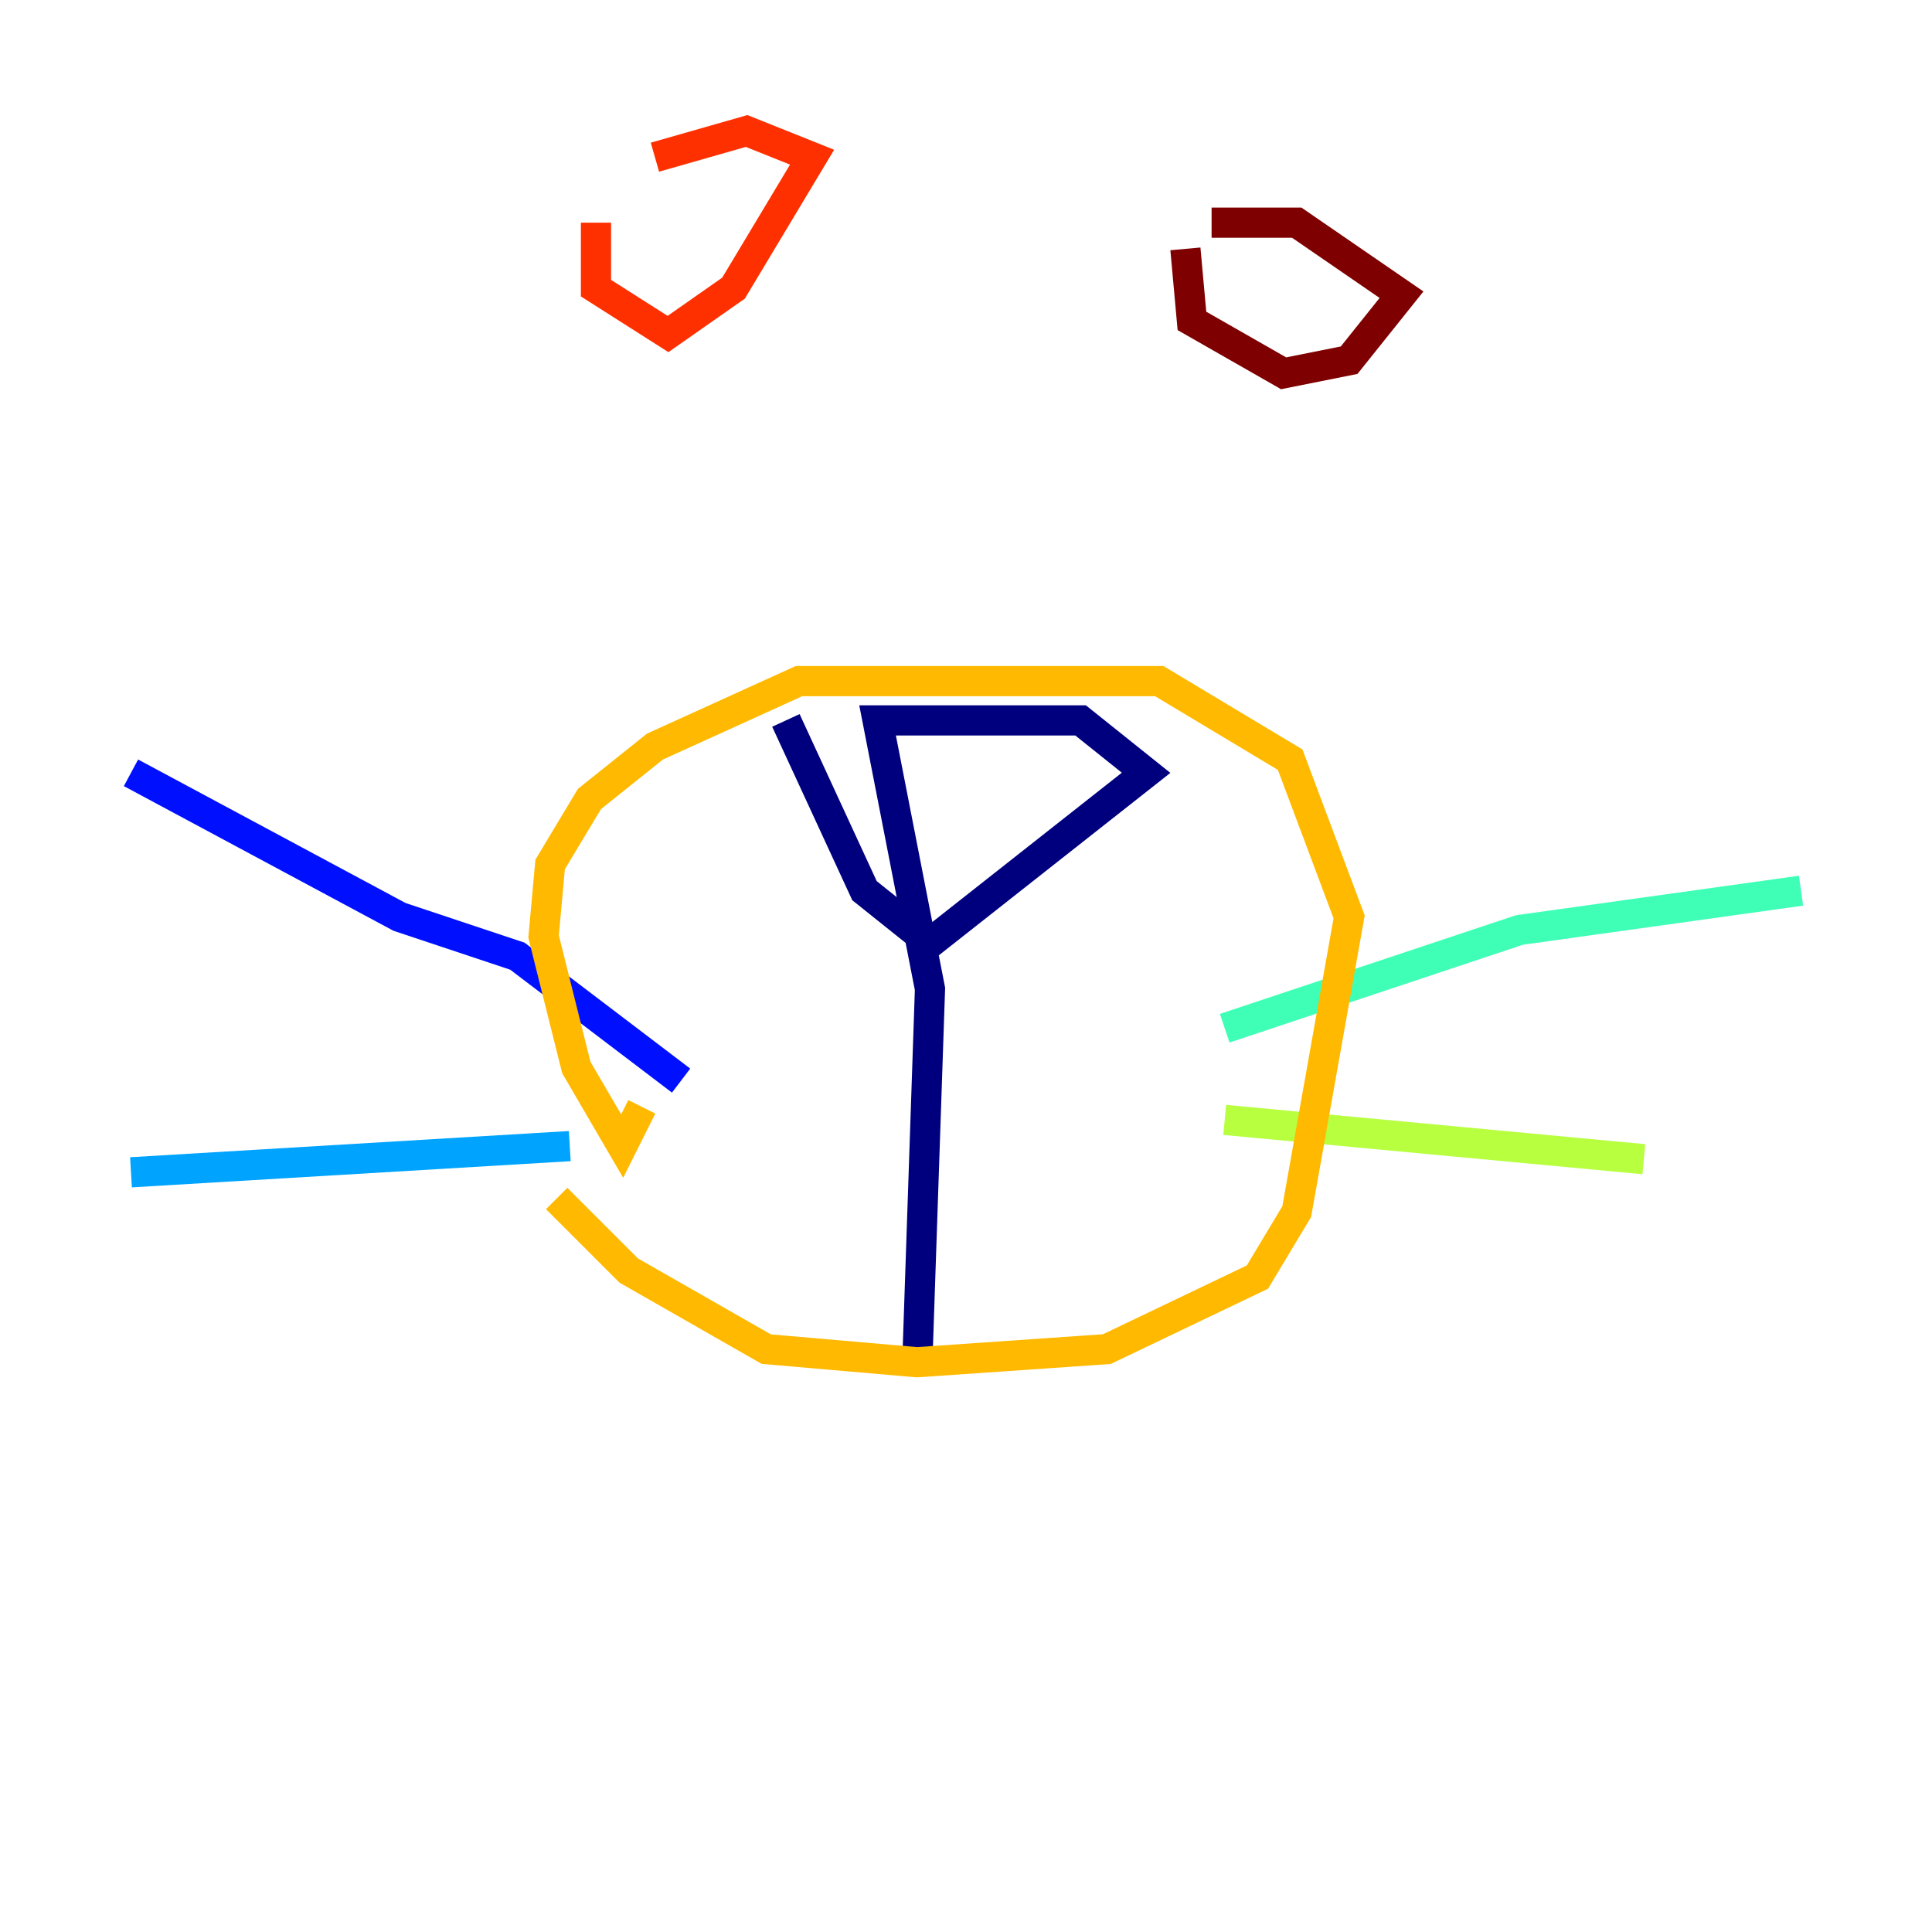 <?xml version="1.0" encoding="utf-8" ?>
<svg baseProfile="tiny" height="128" version="1.2" viewBox="0,0,128,128" width="128" xmlns="http://www.w3.org/2000/svg" xmlns:ev="http://www.w3.org/2001/xml-events" xmlns:xlink="http://www.w3.org/1999/xlink"><defs /><polyline fill="none" points="52.068,47.729 57.275,59.01 61.614,62.481 75.932,51.2 71.593,47.729 58.142,47.729 61.614,65.519 60.746,91.119" stroke="#00007f" stroke-width="2" /><polyline fill="none" points="45.125,71.593 34.278,63.349 26.468,60.746 8.678,51.2" stroke="#0010ff" stroke-width="2" /><polyline fill="none" points="37.749,75.932 8.678,77.668" stroke="#00a4ff" stroke-width="2" /><polyline fill="none" points="81.139,68.122 100.664,61.614 119.322,59.01" stroke="#3fffb7" stroke-width="2" /><polyline fill="none" points="81.139,74.197 108.909,76.8" stroke="#b7ff3f" stroke-width="2" /><polyline fill="none" points="36.881,79.403 41.654,84.176 50.766,89.383 60.746,90.251 73.329,89.383 83.308,84.61 85.912,80.271 89.383,60.746 85.478,50.332 76.8,45.125 52.936,45.125 43.39,49.464 39.051,52.936 36.447,57.275 36.014,62.047 38.183,70.725 41.22,75.932 42.522,73.329" stroke="#ffb900" stroke-width="2" /><polyline fill="none" points="39.485,14.752 39.485,19.091 44.258,22.129 48.597,19.091 53.803,10.414 49.464,8.678 43.39,10.414" stroke="#ff3000" stroke-width="2" /><polyline fill="none" points="78.536,16.488 78.969,21.261 85.044,24.732 89.383,23.864 92.854,19.525 85.912,14.752 80.271,14.752" stroke="#7f0000" stroke-width="2" /></svg>
